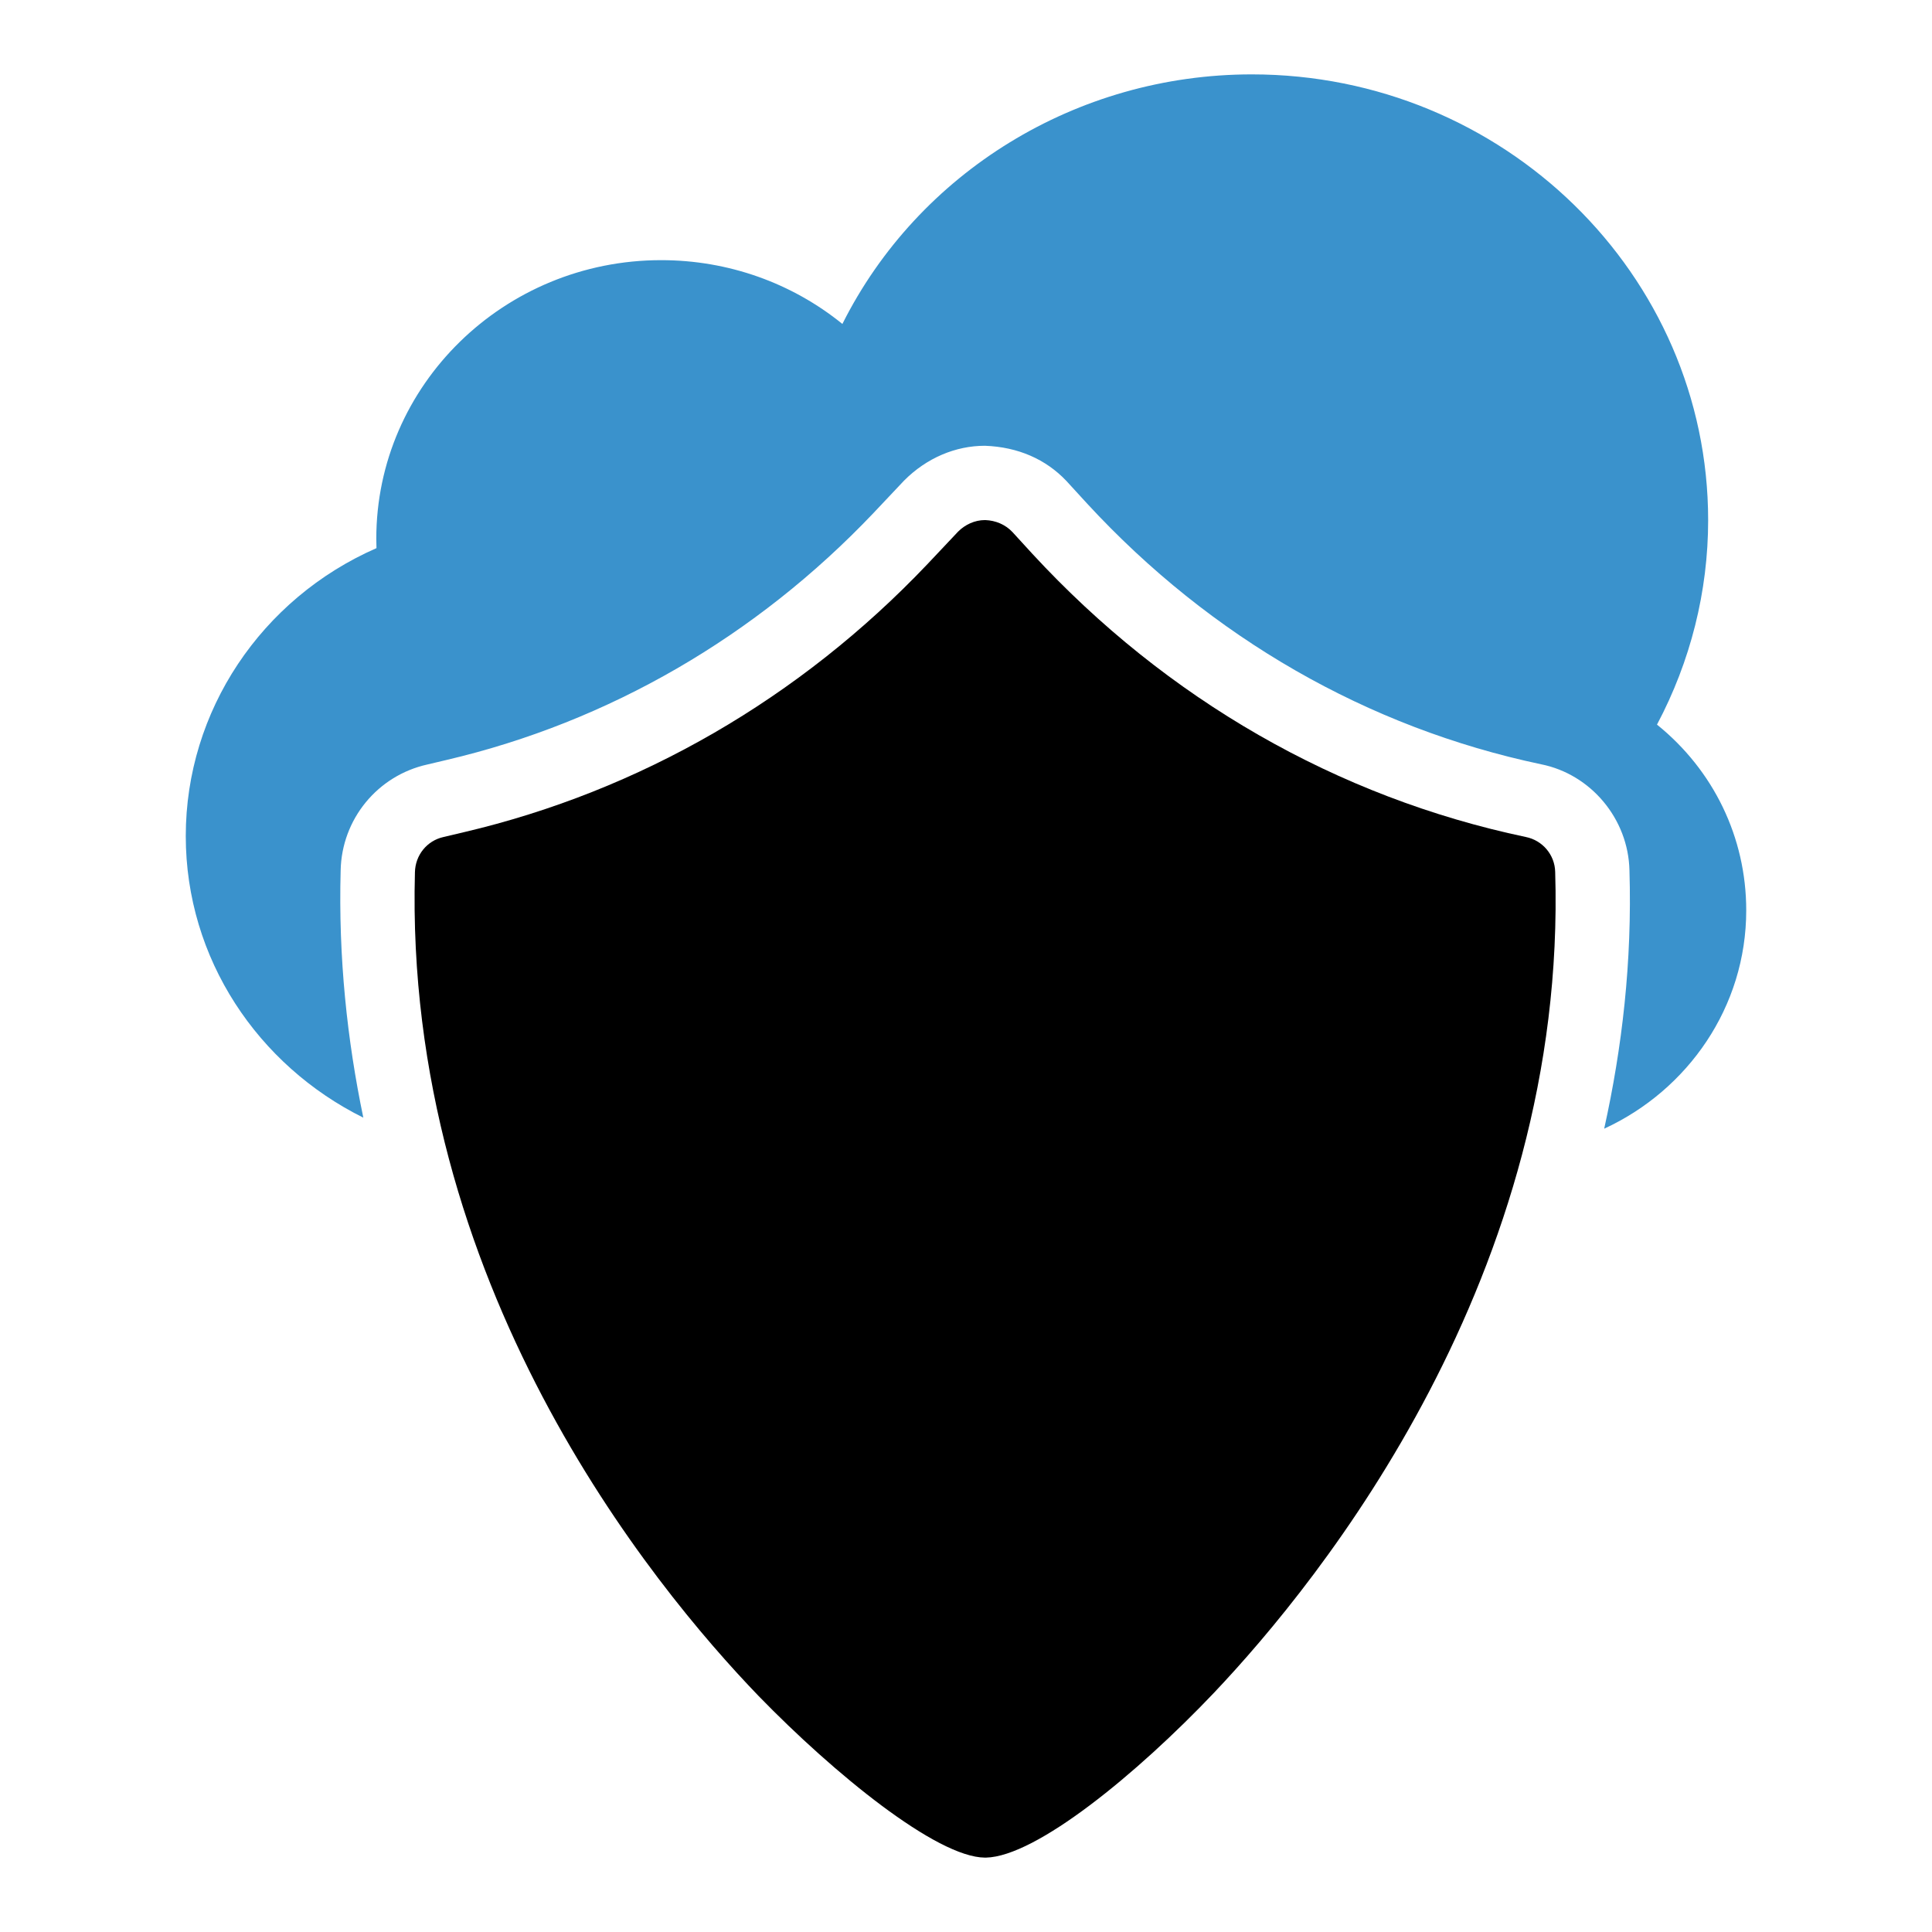 <?xml version="1.0" ?><svg enable-background="new 0 0 52 52" id="Layer_1" version="1.1" viewBox="0 0 52 52" xml:space="preserve" xmlns="http://www.w3.org/2000/svg" xmlns:xlink="http://www.w3.org/1999/xlink"><g><g><path d="M44.598,19.503c0.903-1.702,1.377-3.586,1.377-5.501    c0-6.617-5.51-12-12.282-12c-4.727,0-8.979,2.645-11.02,6.717    c-1.362-1.104-3.073-1.717-4.878-1.717c-4.228,0-7.667,3.364-7.667,7.5    c0,0.083,0.002,0.166,0.005,0.251C7.032,16.112,5,19.134,5,22.502    c0,3.309,1.949,6.176,4.779,7.58c-0.434-2.084-0.674-4.305-0.61-6.657    c0.029-1.374,0.989-2.551,2.336-2.849l0.524-0.124    c4.353-1.022,8.321-3.318,11.479-6.642l0.825-0.874    c0.606-0.61,1.386-0.938,2.175-0.938c0.896,0.032,1.642,0.366,2.189,0.941    l0.566,0.618c3.326,3.604,7.553,6.031,12.217,7.014    c1.339,0.268,2.347,1.47,2.377,2.855c0.075,2.458-0.198,4.777-0.68,6.953    C45.432,29.339,47,27.099,47,24.502C47,22.536,46.117,20.728,44.598,19.503z" fill="#3A92CC"/></g><g><path d="M41.068,22.528c-5.08-1.07-9.67-3.71-13.28-7.62l-0.54-0.59    c-0.19-0.2-0.45-0.31-0.73-0.32c0,0,0,0-0.01,0    c-0.27,0-0.53,0.12-0.72,0.31l-0.83,0.88    c-3.43,3.61-7.74,6.1-12.47,7.21l-0.55,0.13    c-0.45,0.1-0.76,0.49-0.77,0.95c-0.3,11.06,6.37,19.18,9.25,22.17    c2.03,2.09,4.79,4.34,6.09,4.35h0.03c1.35-0.03,4.06-2.25,6.14-4.44    c2.87-3.03,9.51-11.23,9.18-22.09    C41.848,23.008,41.518,22.618,41.068,22.528z"/></g></g></svg>